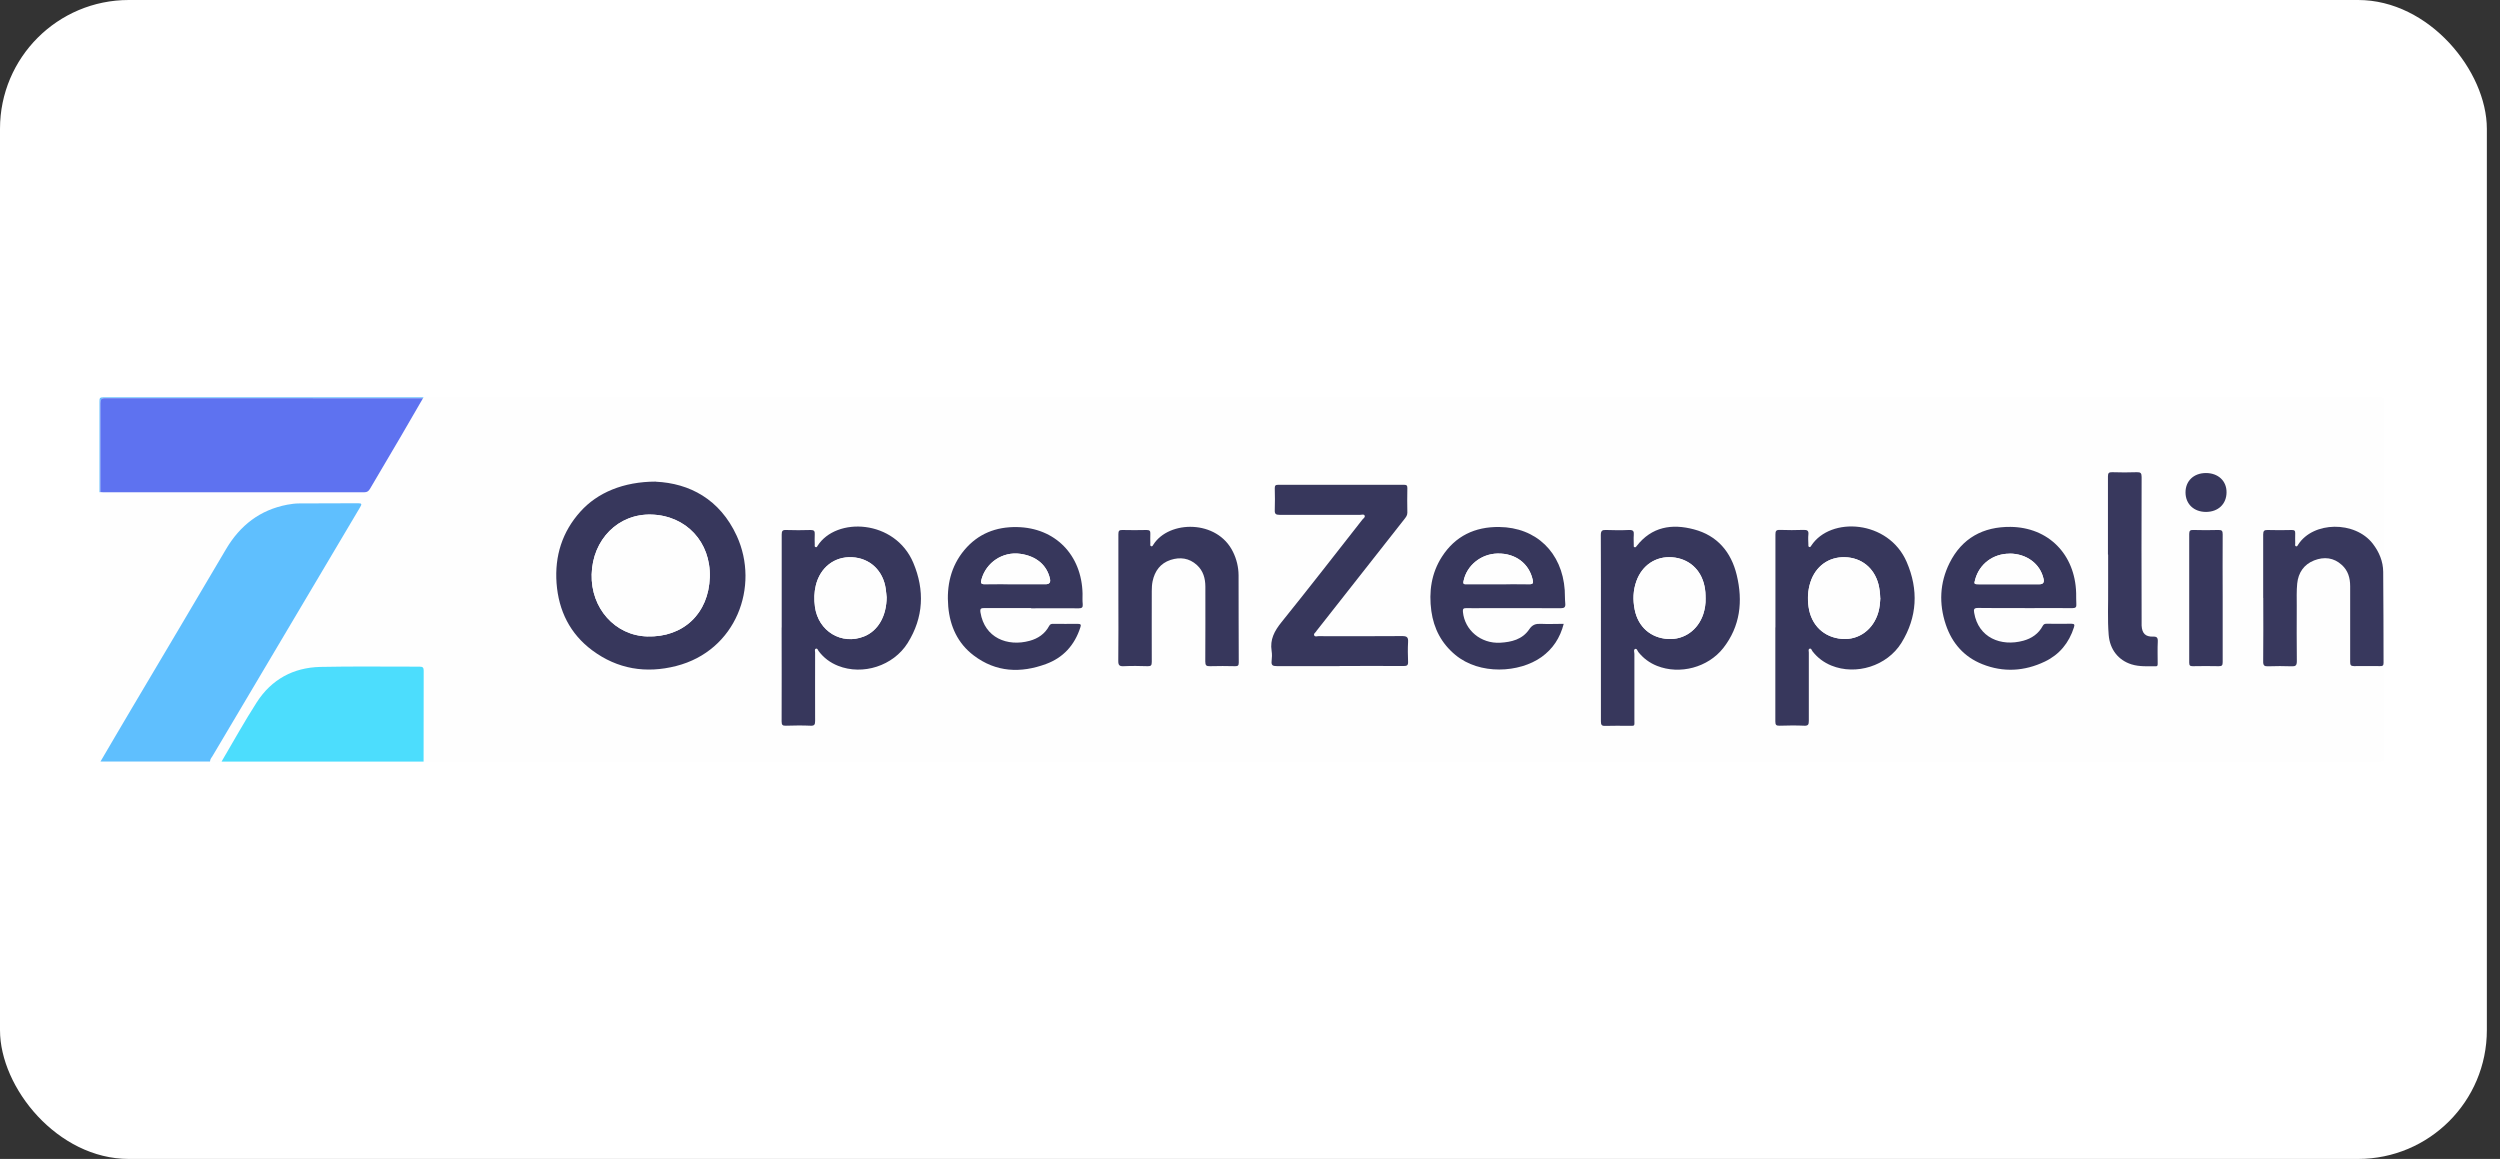 <svg width="151" height="70" viewBox="0 0 151 70" fill="none" xmlns="http://www.w3.org/2000/svg">
<rect x="0" y="0" width="151" height="70" fill="#333333" stroke="none"/>
<rect width="150.206" height="70" rx="7.778" fill="white"/>
<g clip-path="url(#clip0_83_2141)">
<path d="M6.07 45.995C5.956 45.934 6.021 45.829 6.021 45.746C6.021 40.646 6.021 35.551 6.021 30.451V29.734C6.038 29.734 6.054 29.734 6.07 29.723C6.135 29.723 6.195 29.734 6.26 29.734C11.509 29.734 16.758 29.734 22.007 29.734C22.191 29.734 22.278 29.663 22.364 29.514C22.988 28.45 23.617 27.391 24.241 26.327C24.685 25.571 25.119 24.811 25.558 24.055C25.569 24.039 25.58 24.017 25.596 24C64.985 24 104.373 24 143.761 24C143.962 24 144.011 24.044 144.011 24.254C144.005 31.416 144.005 38.584 144.011 45.746C144.011 45.95 143.967 46 143.761 46C104.373 46 64.985 46 25.596 46C25.596 44.175 25.596 42.344 25.602 40.519C25.602 40.332 25.558 40.266 25.363 40.266C23.357 40.271 21.356 40.238 19.35 40.282C17.734 40.321 16.411 41.032 15.521 42.416C14.773 43.579 14.101 44.798 13.396 45.995H12.691C12.691 45.857 12.783 45.757 12.848 45.653C15.814 40.646 18.786 35.64 21.757 30.633C21.866 30.451 21.866 30.396 21.633 30.396C20.45 30.407 19.263 30.396 18.081 30.407C17.837 30.407 17.593 30.44 17.354 30.484C15.711 30.799 14.508 31.725 13.651 33.181C11.769 36.378 9.871 39.565 7.979 42.758C7.339 43.833 6.71 44.914 6.076 45.995H6.07ZM39.613 29.095C37.65 29.095 36.078 29.767 35.058 30.903C33.958 32.133 33.497 33.589 33.616 35.232C33.741 36.897 34.429 38.286 35.769 39.284C37.298 40.426 39.017 40.696 40.839 40.233C44.466 39.306 45.898 35.419 44.499 32.37C43.479 30.153 41.641 29.194 39.613 29.1V29.095ZM96.695 37.911C96.695 39.791 96.695 41.677 96.695 43.557C96.695 43.767 96.733 43.85 96.96 43.839C97.421 43.816 97.882 43.839 98.343 43.833C98.777 43.833 98.717 43.888 98.717 43.453C98.717 42.129 98.717 40.812 98.717 39.488C98.717 39.389 98.658 39.235 98.766 39.191C98.869 39.152 98.902 39.312 98.961 39.383C99.265 39.764 99.639 40.034 100.089 40.216C101.461 40.762 103.158 40.321 104.085 39.135C105.116 37.823 105.278 36.307 104.899 34.73C104.563 33.329 103.717 32.337 102.312 31.967C100.984 31.614 99.764 31.802 98.847 32.982C98.809 33.026 98.777 33.07 98.717 33.043C98.663 33.021 98.679 32.965 98.679 32.921C98.679 32.717 98.663 32.513 98.679 32.315C98.701 32.083 98.641 31.995 98.392 32.006C97.931 32.028 97.47 32.028 97.009 32.006C96.771 31.995 96.689 32.05 96.689 32.315C96.7 34.178 96.695 36.042 96.695 37.906V37.911ZM47.215 37.906C47.215 39.797 47.215 41.688 47.215 43.579C47.215 43.789 47.264 43.844 47.47 43.839C47.969 43.822 48.462 43.822 48.961 43.839C49.195 43.85 49.238 43.767 49.238 43.546C49.227 42.168 49.233 40.795 49.238 39.416C49.238 39.339 49.195 39.229 49.276 39.191C49.373 39.146 49.401 39.268 49.449 39.328C49.758 39.742 50.154 40.034 50.626 40.222C52.117 40.812 53.961 40.233 54.828 38.843C55.788 37.305 55.859 35.651 55.17 34.002C54.064 31.366 50.507 31.201 49.384 32.976C49.357 33.021 49.325 33.081 49.26 33.048C49.195 33.021 49.216 32.954 49.216 32.905C49.216 32.695 49.205 32.48 49.216 32.271C49.227 32.083 49.173 32.011 48.978 32.017C48.479 32.028 47.985 32.034 47.486 32.017C47.264 32.011 47.221 32.083 47.221 32.293C47.226 34.167 47.221 36.037 47.221 37.911L47.215 37.906ZM107.23 37.906C107.23 39.797 107.23 41.688 107.23 43.579C107.23 43.783 107.274 43.844 107.485 43.839C107.979 43.822 108.478 43.822 108.976 43.839C109.21 43.85 109.253 43.767 109.253 43.546C109.242 42.168 109.248 40.795 109.253 39.416C109.253 39.339 109.21 39.224 109.291 39.191C109.405 39.146 109.427 39.279 109.475 39.345C109.779 39.736 110.159 40.023 110.614 40.205C112.105 40.812 113.976 40.233 114.844 38.838C115.809 37.277 115.879 35.612 115.163 33.947C114.068 31.399 110.56 31.184 109.399 32.965C109.372 33.01 109.34 33.07 109.275 33.043C109.21 33.015 109.226 32.949 109.226 32.899C109.226 32.695 109.21 32.491 109.226 32.293C109.248 32.056 109.155 32.001 108.939 32.011C108.461 32.028 107.979 32.028 107.502 32.011C107.285 32.006 107.236 32.078 107.236 32.287C107.241 34.162 107.236 36.031 107.236 37.906H107.23ZM80.91 40.238C82.201 40.238 83.491 40.238 84.787 40.238C84.982 40.238 85.058 40.194 85.047 39.979C85.031 39.587 85.026 39.191 85.047 38.794C85.064 38.518 84.999 38.424 84.7 38.43C83.014 38.446 81.322 38.441 79.63 38.435C79.544 38.435 79.43 38.485 79.381 38.397C79.321 38.286 79.451 38.226 79.5 38.143C79.522 38.11 79.544 38.082 79.565 38.055C81.317 35.827 83.068 33.594 84.825 31.366C84.912 31.256 85.01 31.151 85.004 30.98C84.993 30.484 84.993 29.988 85.004 29.492C85.004 29.337 84.966 29.288 84.809 29.293C82.271 29.293 79.734 29.293 77.196 29.293C77.039 29.293 76.995 29.343 76.995 29.497C77.006 29.938 77.011 30.379 76.995 30.821C76.984 31.052 77.06 31.107 77.283 31.107C78.909 31.096 80.536 31.102 82.163 31.107C82.249 31.107 82.374 31.063 82.418 31.14C82.477 31.245 82.353 31.317 82.293 31.389C80.666 33.462 79.05 35.546 77.396 37.597C76.974 38.121 76.697 38.634 76.805 39.328C76.838 39.527 76.827 39.736 76.805 39.935C76.773 40.205 76.887 40.244 77.12 40.244C78.383 40.233 79.647 40.244 80.916 40.244L80.91 40.238ZM94.439 37.68C93.956 37.68 93.506 37.696 93.056 37.68C92.753 37.669 92.552 37.724 92.357 38.016C91.945 38.623 91.289 38.788 90.6 38.821C89.44 38.882 88.464 38.071 88.355 36.963C88.339 36.781 88.371 36.72 88.561 36.731C88.924 36.748 89.282 36.731 89.646 36.731C91.18 36.731 92.715 36.731 94.255 36.737C94.482 36.737 94.558 36.671 94.537 36.445C94.51 36.18 94.52 35.91 94.504 35.645C94.347 33.368 92.78 31.852 90.54 31.83C89.087 31.813 87.9 32.37 87.086 33.627C86.441 34.625 86.289 35.739 86.446 36.902C86.593 37.972 87.065 38.865 87.894 39.554C89.369 40.784 91.766 40.646 93.1 39.687C93.783 39.196 94.228 38.54 94.445 37.674L94.439 37.68ZM62.268 36.731C63.228 36.731 64.182 36.731 65.142 36.731C65.332 36.731 65.397 36.676 65.38 36.483C65.364 36.274 65.38 36.059 65.37 35.849C65.321 33.5 63.71 31.863 61.406 31.824C60.148 31.802 59.063 32.221 58.234 33.208C57.41 34.195 57.149 35.369 57.258 36.627C57.361 37.818 57.832 38.849 58.792 39.576C60.142 40.602 61.633 40.652 63.163 40.095C64.198 39.714 64.892 38.959 65.234 37.889C65.283 37.735 65.277 37.663 65.082 37.669C64.583 37.68 64.09 37.674 63.591 37.669C63.483 37.669 63.412 37.685 63.352 37.795C63.098 38.281 62.68 38.556 62.176 38.694C60.82 39.064 59.454 38.507 59.204 36.985C59.166 36.748 59.231 36.715 59.443 36.715C60.381 36.726 61.325 36.715 62.263 36.715L62.268 36.731ZM122.283 36.731C123.243 36.731 124.197 36.731 125.157 36.731C125.347 36.731 125.412 36.676 125.396 36.483C125.379 36.263 125.396 36.042 125.385 35.822C125.32 33.484 123.715 31.852 121.421 31.824C119.772 31.808 118.493 32.491 117.734 34.013C117.143 35.204 117.088 36.461 117.511 37.729C117.891 38.86 118.628 39.676 119.718 40.117C120.993 40.624 122.267 40.552 123.498 39.957C124.371 39.538 124.951 38.832 125.249 37.895C125.298 37.735 125.292 37.669 125.097 37.674C124.598 37.685 124.105 37.68 123.606 37.674C123.498 37.674 123.427 37.691 123.368 37.801C123.113 38.286 122.695 38.562 122.191 38.7C120.835 39.069 119.48 38.512 119.225 37.018C119.187 36.797 119.209 36.715 119.458 36.72C120.396 36.737 121.34 36.726 122.278 36.726L122.283 36.731ZM136.685 36.119C136.685 37.393 136.69 38.672 136.68 39.946C136.68 40.2 136.755 40.249 136.983 40.244C137.455 40.227 137.921 40.227 138.393 40.244C138.632 40.255 138.718 40.2 138.713 39.935C138.697 38.827 138.702 37.713 138.707 36.599C138.707 36.147 138.686 35.695 138.735 35.248C138.8 34.587 139.141 34.085 139.759 33.848C140.356 33.616 140.936 33.677 141.43 34.123C141.804 34.465 141.934 34.912 141.934 35.408C141.934 36.93 141.934 38.457 141.934 39.979C141.934 40.161 141.966 40.238 142.167 40.233C142.693 40.222 143.214 40.227 143.739 40.233C143.875 40.233 143.951 40.222 143.951 40.045C143.94 38.209 143.951 36.373 143.929 34.537C143.924 33.908 143.685 33.34 143.3 32.839C142.232 31.449 139.7 31.482 138.794 32.894C138.762 32.943 138.735 33.026 138.659 32.993C138.583 32.96 138.621 32.883 138.615 32.822C138.615 32.618 138.604 32.419 138.615 32.215C138.626 32.061 138.572 32.006 138.415 32.011C137.927 32.023 137.439 32.023 136.951 32.011C136.739 32.006 136.674 32.067 136.68 32.287C136.69 33.561 136.68 34.84 136.68 36.114L136.685 36.119ZM67.538 36.119C67.538 37.388 67.549 38.656 67.533 39.918C67.533 40.194 67.609 40.255 67.864 40.244C68.341 40.222 68.824 40.227 69.301 40.244C69.501 40.249 69.561 40.2 69.556 39.99C69.545 38.556 69.55 37.123 69.556 35.695C69.556 35.502 69.567 35.309 69.605 35.121C69.735 34.498 70.076 34.03 70.689 33.826C71.269 33.633 71.817 33.704 72.283 34.134C72.663 34.482 72.793 34.945 72.793 35.447C72.793 36.952 72.798 38.457 72.787 39.962C72.787 40.2 72.853 40.249 73.075 40.244C73.579 40.227 74.089 40.233 74.593 40.244C74.75 40.244 74.81 40.211 74.81 40.034C74.805 38.27 74.81 36.511 74.799 34.746C74.799 34.256 74.68 33.787 74.463 33.34C73.509 31.372 70.591 31.422 69.653 32.899C69.621 32.949 69.599 33.032 69.518 32.998C69.436 32.971 69.469 32.888 69.469 32.833C69.469 32.64 69.458 32.447 69.469 32.254C69.48 32.078 69.425 32.017 69.241 32.017C68.753 32.028 68.265 32.028 67.777 32.017C67.587 32.017 67.538 32.072 67.538 32.265C67.544 33.55 67.538 34.835 67.538 36.119ZM127.304 33.495C127.304 34.167 127.299 34.835 127.304 35.507C127.315 36.45 127.261 37.398 127.337 38.341C127.407 39.224 127.922 39.874 128.719 40.122C129.197 40.271 129.685 40.227 130.173 40.238C130.314 40.238 130.297 40.139 130.297 40.051C130.297 39.621 130.281 39.185 130.303 38.755C130.314 38.518 130.254 38.441 130.01 38.446C129.554 38.463 129.354 38.248 129.327 37.785C129.321 37.674 129.327 37.564 129.327 37.454C129.327 34.57 129.327 31.686 129.327 28.802C129.327 28.571 129.262 28.51 129.039 28.516C128.54 28.532 128.047 28.532 127.548 28.516C127.342 28.51 127.293 28.571 127.293 28.775C127.304 30.346 127.293 31.918 127.293 33.484L127.304 33.495ZM134.234 36.136C134.234 34.851 134.234 33.566 134.234 32.276C134.234 32.072 134.191 32.006 133.979 32.011C133.475 32.028 132.965 32.023 132.461 32.011C132.282 32.011 132.211 32.045 132.211 32.249C132.217 34.84 132.217 37.426 132.211 40.017C132.211 40.188 132.255 40.238 132.423 40.238C132.949 40.227 133.469 40.227 133.995 40.238C134.191 40.238 134.234 40.172 134.234 39.99C134.229 38.705 134.234 37.421 134.234 36.13V36.136ZM133.22 28.582C132.488 28.582 131.995 29.062 131.995 29.751C131.995 30.457 132.504 30.936 133.242 30.931C133.974 30.925 134.462 30.451 134.473 29.756C134.478 29.062 133.968 28.576 133.225 28.582H133.22Z" fill="#FEFEFE"/>
<path d="M6.07 45.995C6.705 44.914 7.334 43.833 7.974 42.758C9.866 39.565 11.764 36.379 13.645 33.181C14.502 31.725 15.706 30.799 17.349 30.484C17.587 30.44 17.831 30.407 18.076 30.407C19.258 30.396 20.445 30.407 21.627 30.396C21.86 30.396 21.86 30.451 21.752 30.633C18.78 35.64 15.814 40.646 12.843 45.653C12.778 45.757 12.686 45.857 12.686 45.995H6.07Z" fill="#5FBFFE"/>
<path d="M13.385 45.995C14.09 44.798 14.762 43.58 15.51 42.416C16.4 41.032 17.723 40.321 19.339 40.282C21.339 40.238 23.346 40.271 25.352 40.266C25.547 40.266 25.591 40.332 25.591 40.519C25.585 42.344 25.585 44.175 25.585 46H13.385V45.995Z" fill="#4CDDFD"/>
<path d="M25.585 24C25.574 24.017 25.563 24.039 25.547 24.055C19.143 24.055 12.739 24.055 6.336 24.05C6.097 24.05 6.054 24.138 6.059 24.353C6.064 26.145 6.059 27.931 6.059 29.723C6.043 29.729 6.027 29.734 6.01 29.734C6.016 27.898 6.016 26.062 6.01 24.226C6.005 24.039 6.043 24 6.233 24C12.68 24.006 19.133 24 25.585 24Z" fill="#5FBFFE"/>
<path d="M6.06 29.723C6.06 27.931 6.065 26.145 6.06 24.353C6.06 24.138 6.103 24.05 6.336 24.05C12.74 24.055 19.144 24.055 25.548 24.055C25.108 24.811 24.669 25.571 24.23 26.327C23.606 27.391 22.977 28.45 22.354 29.514C22.267 29.663 22.18 29.734 21.996 29.734C16.747 29.729 11.498 29.734 6.249 29.734C6.184 29.734 6.125 29.723 6.06 29.723Z" fill="#5E72F0"/>
<path d="M39.613 29.095C41.641 29.189 43.48 30.148 44.499 32.364C45.898 35.414 44.466 39.306 40.839 40.227C39.022 40.69 37.303 40.42 35.769 39.279C34.429 38.281 33.741 36.891 33.616 35.226C33.497 33.589 33.952 32.127 35.059 30.898C36.078 29.762 37.65 29.089 39.613 29.089V29.095ZM39.348 31.08C37.347 31.019 35.791 32.58 35.736 34.691C35.682 36.737 37.151 38.386 39.087 38.441C41.273 38.507 42.807 37.057 42.872 34.862C42.937 32.745 41.446 31.14 39.348 31.08Z" fill="#37375C"/>
<path d="M96.695 37.911C96.695 36.048 96.7 34.184 96.689 32.32C96.689 32.056 96.771 32.001 97.009 32.011C97.47 32.028 97.931 32.033 98.392 32.011C98.647 32.001 98.701 32.089 98.68 32.32C98.663 32.519 98.68 32.723 98.68 32.927C98.68 32.971 98.663 33.026 98.717 33.048C98.777 33.076 98.815 33.037 98.848 32.987C99.764 31.808 100.984 31.62 102.312 31.973C103.717 32.342 104.563 33.335 104.899 34.735C105.279 36.312 105.116 37.823 104.086 39.141C103.158 40.321 101.461 40.762 100.089 40.221C99.645 40.045 99.265 39.769 98.961 39.389C98.902 39.317 98.869 39.157 98.766 39.196C98.652 39.24 98.717 39.389 98.717 39.494C98.717 40.817 98.717 42.135 98.717 43.458C98.717 43.894 98.777 43.833 98.343 43.839C97.882 43.839 97.421 43.828 96.961 43.844C96.733 43.855 96.695 43.772 96.695 43.563C96.7 41.683 96.695 39.797 96.695 37.917V37.911ZM103.017 36.136C103.017 35.882 103.001 35.645 102.952 35.408C102.746 34.399 102.003 33.737 100.995 33.66C100.013 33.583 99.178 34.14 98.837 35.105C98.636 35.662 98.62 36.235 98.734 36.814C98.94 37.862 99.704 38.534 100.751 38.595C101.716 38.65 102.556 38.06 102.876 37.095C102.979 36.781 103.028 36.456 103.017 36.136Z" fill="#37375C"/>
<path d="M47.215 37.906C47.215 36.031 47.215 34.162 47.215 32.287C47.215 32.078 47.259 32.001 47.481 32.012C47.974 32.028 48.473 32.028 48.972 32.012C49.167 32.012 49.222 32.078 49.211 32.265C49.195 32.475 49.211 32.69 49.211 32.899C49.211 32.949 49.189 33.015 49.254 33.043C49.325 33.076 49.357 33.015 49.379 32.971C50.501 31.201 54.058 31.367 55.165 33.997C55.859 35.645 55.788 37.299 54.823 38.838C53.955 40.222 52.112 40.806 50.621 40.216C50.149 40.029 49.753 39.736 49.444 39.323C49.401 39.262 49.373 39.141 49.27 39.185C49.189 39.224 49.233 39.334 49.233 39.411C49.233 40.79 49.227 42.163 49.233 43.541C49.233 43.761 49.195 43.844 48.956 43.833C48.462 43.811 47.964 43.817 47.465 43.833C47.264 43.839 47.21 43.784 47.21 43.574C47.221 41.683 47.21 39.792 47.21 37.9L47.215 37.906ZM53.549 36.048C53.538 35.949 53.527 35.767 53.5 35.585C53.348 34.471 52.546 33.715 51.467 33.66C50.404 33.605 49.542 34.278 49.276 35.358C49.173 35.783 49.162 36.208 49.222 36.643C49.417 38.127 50.832 38.987 52.193 38.441C53.028 38.104 53.549 37.222 53.554 36.048H53.549Z" fill="#37375C"/>
<path d="M107.236 37.9C107.236 36.026 107.236 34.156 107.236 32.282C107.236 32.072 107.279 32.001 107.502 32.006C107.979 32.023 108.461 32.023 108.939 32.006C109.155 32.001 109.253 32.05 109.226 32.287C109.204 32.486 109.22 32.69 109.226 32.894C109.226 32.943 109.21 33.01 109.275 33.037C109.345 33.065 109.372 33.004 109.399 32.96C110.56 31.179 114.063 31.399 115.163 33.941C115.885 35.606 115.809 37.272 114.844 38.832C113.976 40.227 112.105 40.806 110.614 40.2C110.159 40.012 109.779 39.731 109.475 39.339C109.427 39.273 109.399 39.135 109.291 39.185C109.21 39.218 109.253 39.334 109.253 39.411C109.253 40.789 109.248 42.162 109.253 43.541C109.253 43.761 109.21 43.844 108.976 43.833C108.483 43.811 107.984 43.816 107.485 43.833C107.279 43.839 107.23 43.778 107.23 43.574C107.236 41.683 107.23 39.791 107.23 37.9H107.236ZM113.569 36.13C113.558 35.844 113.531 35.562 113.461 35.287C113.201 34.3 112.431 33.682 111.433 33.655C110.451 33.627 109.66 34.206 109.351 35.171C109.193 35.662 109.172 36.158 109.242 36.665C109.399 37.762 110.169 38.501 111.254 38.589C112.273 38.672 113.157 38.022 113.455 36.974C113.531 36.698 113.558 36.417 113.575 36.13H113.569Z" fill="#37375C"/>
<path d="M80.916 40.233C79.653 40.233 78.389 40.227 77.12 40.233C76.887 40.233 76.773 40.194 76.806 39.924C76.828 39.725 76.838 39.516 76.806 39.317C76.697 38.628 76.974 38.115 77.397 37.586C79.051 35.535 80.667 33.451 82.293 31.378C82.353 31.306 82.478 31.234 82.418 31.129C82.375 31.047 82.25 31.096 82.163 31.096C80.537 31.096 78.91 31.091 77.283 31.096C77.061 31.096 76.985 31.041 76.996 30.809C77.012 30.368 77.007 29.927 76.996 29.486C76.996 29.332 77.039 29.282 77.196 29.282C79.734 29.282 82.272 29.282 84.809 29.282C84.967 29.282 85.004 29.332 85.004 29.481C84.994 29.977 84.994 30.473 85.004 30.969C85.004 31.14 84.912 31.24 84.826 31.355C83.074 33.589 81.323 35.816 79.566 38.044C79.544 38.071 79.517 38.099 79.501 38.132C79.452 38.215 79.322 38.275 79.382 38.386C79.43 38.474 79.544 38.424 79.631 38.424C81.323 38.424 83.009 38.435 84.701 38.419C84.994 38.419 85.064 38.507 85.048 38.782C85.026 39.174 85.032 39.571 85.048 39.968C85.059 40.183 84.983 40.227 84.788 40.227C83.497 40.216 82.207 40.227 80.911 40.227L80.916 40.233Z" fill="#37375C"/>
<path d="M94.45 37.674C94.228 38.535 93.789 39.196 93.105 39.687C91.766 40.641 89.375 40.784 87.9 39.554C87.07 38.865 86.599 37.972 86.452 36.902C86.295 35.739 86.452 34.625 87.092 33.627C87.9 32.37 89.093 31.813 90.546 31.83C92.785 31.852 94.353 33.368 94.51 35.645C94.526 35.91 94.515 36.18 94.542 36.445C94.564 36.671 94.493 36.737 94.26 36.737C92.726 36.726 91.191 36.731 89.651 36.731C89.288 36.731 88.93 36.742 88.567 36.731C88.382 36.726 88.344 36.787 88.361 36.963C88.469 38.066 89.445 38.882 90.606 38.821C91.294 38.783 91.95 38.623 92.362 38.016C92.558 37.724 92.758 37.669 93.062 37.68C93.512 37.702 93.962 37.68 94.445 37.68L94.45 37.674ZM90.475 35.287C91.105 35.287 91.739 35.276 92.368 35.287C92.596 35.287 92.623 35.215 92.574 35.017C92.352 34.03 91.533 33.412 90.454 33.434C89.451 33.451 88.583 34.162 88.399 35.099C88.361 35.298 88.453 35.287 88.578 35.287C89.207 35.287 89.841 35.287 90.47 35.287H90.475Z" fill="#37375C"/>
<path d="M62.279 36.726C61.341 36.726 60.398 36.731 59.459 36.726C59.248 36.726 59.183 36.759 59.221 36.996C59.47 38.518 60.837 39.075 62.192 38.705C62.697 38.567 63.114 38.286 63.369 37.806C63.429 37.696 63.499 37.68 63.608 37.68C64.106 37.68 64.6 37.691 65.099 37.68C65.294 37.68 65.305 37.746 65.251 37.9C64.904 38.975 64.215 39.725 63.179 40.106C61.65 40.668 60.159 40.613 58.809 39.587C57.849 38.86 57.377 37.828 57.274 36.638C57.166 35.38 57.426 34.206 58.25 33.219C59.08 32.232 60.164 31.813 61.422 31.835C63.727 31.874 65.337 33.511 65.386 35.86C65.386 36.07 65.375 36.285 65.397 36.494C65.413 36.687 65.348 36.742 65.159 36.742C64.199 36.731 63.244 36.742 62.285 36.742L62.279 36.726ZM61.341 35.287C61.948 35.287 62.55 35.287 63.158 35.287C63.382 35.287 63.468 35.176 63.418 34.956C63.228 34.123 62.583 33.583 61.623 33.451C60.571 33.307 59.573 33.963 59.286 34.983C59.226 35.199 59.237 35.298 59.498 35.287C60.11 35.27 60.723 35.287 61.341 35.287Z" fill="#37375C"/>
<path d="M122.293 36.726C121.355 36.726 120.412 36.737 119.474 36.72C119.224 36.72 119.203 36.803 119.241 37.018C119.495 38.512 120.851 39.069 122.207 38.7C122.711 38.562 123.128 38.281 123.383 37.801C123.443 37.691 123.513 37.674 123.622 37.674C124.121 37.674 124.614 37.685 125.113 37.674C125.308 37.674 125.314 37.74 125.265 37.895C124.967 38.832 124.386 39.538 123.513 39.957C122.283 40.547 121.003 40.624 119.734 40.117C118.639 39.681 117.907 38.86 117.527 37.729C117.104 36.467 117.158 35.204 117.749 34.013C118.503 32.497 119.788 31.808 121.437 31.824C123.73 31.852 125.335 33.484 125.4 35.822C125.406 36.042 125.395 36.263 125.411 36.483C125.428 36.676 125.363 36.731 125.173 36.731C124.213 36.72 123.259 36.731 122.299 36.731L122.293 36.726ZM121.377 33.44C120.39 33.44 119.566 34.052 119.306 34.978C119.219 35.276 119.23 35.287 119.528 35.287C120.748 35.287 121.968 35.287 123.183 35.287C123.396 35.287 123.479 35.18 123.432 34.967C123.232 34.052 122.407 33.44 121.377 33.434V33.44Z" fill="#37375C"/>
<path d="M136.696 36.114C136.696 34.84 136.696 33.561 136.696 32.287C136.696 32.067 136.755 32.006 136.967 32.012C137.455 32.028 137.943 32.023 138.431 32.012C138.588 32.012 138.637 32.061 138.631 32.216C138.621 32.42 138.631 32.618 138.631 32.822C138.631 32.883 138.599 32.966 138.675 32.993C138.751 33.026 138.778 32.944 138.81 32.894C139.716 31.482 142.243 31.449 143.316 32.839C143.701 33.34 143.94 33.908 143.945 34.537C143.967 36.373 143.956 38.209 143.967 40.045C143.967 40.222 143.891 40.233 143.756 40.233C143.23 40.233 142.709 40.222 142.183 40.233C141.982 40.233 141.95 40.161 141.95 39.979C141.955 38.457 141.95 36.93 141.95 35.408C141.95 34.906 141.82 34.46 141.446 34.123C140.952 33.671 140.372 33.616 139.775 33.848C139.157 34.09 138.816 34.592 138.751 35.248C138.707 35.695 138.724 36.147 138.724 36.599C138.724 37.713 138.713 38.821 138.729 39.935C138.729 40.2 138.648 40.255 138.409 40.244C137.937 40.227 137.471 40.227 136.999 40.244C136.771 40.255 136.69 40.2 136.696 39.946C136.712 38.672 136.701 37.393 136.701 36.119L136.696 36.114Z" fill="#38385D"/>
<path d="M67.55 36.114C67.55 34.829 67.55 33.544 67.55 32.26C67.55 32.067 67.598 32.006 67.788 32.012C68.276 32.023 68.764 32.023 69.252 32.012C69.437 32.012 69.491 32.067 69.48 32.249C69.469 32.442 69.48 32.635 69.48 32.828C69.48 32.888 69.453 32.965 69.529 32.993C69.61 33.021 69.632 32.938 69.664 32.894C70.602 31.416 73.52 31.372 74.474 33.335C74.691 33.776 74.805 34.25 74.81 34.741C74.816 36.505 74.81 38.264 74.821 40.029C74.821 40.205 74.761 40.238 74.604 40.238C74.1 40.227 73.59 40.222 73.086 40.238C72.864 40.244 72.799 40.194 72.799 39.957C72.809 38.452 72.804 36.946 72.804 35.441C72.804 34.934 72.674 34.476 72.294 34.129C71.828 33.704 71.28 33.633 70.7 33.82C70.087 34.024 69.746 34.487 69.615 35.116C69.578 35.303 69.567 35.496 69.567 35.689C69.567 37.123 69.561 38.556 69.567 39.984C69.567 40.194 69.513 40.244 69.312 40.238C68.835 40.222 68.352 40.216 67.875 40.238C67.626 40.249 67.539 40.194 67.544 39.913C67.56 38.645 67.55 37.377 67.55 36.114Z" fill="#37375C"/>
<path d="M127.32 33.489C127.32 31.918 127.32 30.346 127.32 28.78C127.32 28.576 127.369 28.516 127.575 28.521C128.074 28.538 128.567 28.538 129.066 28.521C129.289 28.516 129.354 28.571 129.354 28.808C129.343 31.692 129.348 34.575 129.354 37.459C129.354 37.569 129.354 37.68 129.354 37.79C129.381 38.253 129.581 38.463 130.037 38.452C130.281 38.441 130.341 38.518 130.33 38.761C130.308 39.191 130.324 39.626 130.324 40.056C130.324 40.15 130.335 40.249 130.2 40.244C129.712 40.238 129.224 40.277 128.746 40.128C127.949 39.88 127.434 39.229 127.364 38.347C127.288 37.404 127.342 36.456 127.331 35.513C127.326 34.84 127.331 34.173 127.331 33.5L127.32 33.489Z" fill="#38385D"/>
<path d="M134.25 36.13C134.25 37.415 134.25 38.7 134.25 39.99C134.25 40.177 134.212 40.244 134.012 40.238C133.486 40.227 132.965 40.227 132.439 40.238C132.271 40.238 132.228 40.188 132.228 40.017C132.228 37.426 132.233 34.84 132.228 32.249C132.228 32.045 132.298 32.006 132.477 32.011C132.981 32.023 133.491 32.028 133.995 32.011C134.207 32.006 134.25 32.072 134.25 32.276C134.239 33.561 134.25 34.846 134.25 36.136V36.13Z" fill="#37375C"/>
<path d="M133.236 28.571C133.979 28.571 134.494 29.051 134.483 29.745C134.477 30.44 133.984 30.914 133.252 30.92C132.515 30.925 132.005 30.446 132.005 29.74C132.005 29.051 132.498 28.577 133.23 28.571H133.236Z" fill="#37375C"/>
<path d="M39.347 31.08C41.446 31.14 42.937 32.745 42.872 34.862C42.801 37.057 41.267 38.507 39.087 38.441C37.151 38.38 35.682 36.737 35.736 34.691C35.79 32.58 37.352 31.019 39.347 31.08Z" fill="#FEFEFE"/>
<path d="M103.017 36.136C103.028 36.456 102.98 36.781 102.877 37.095C102.557 38.06 101.716 38.65 100.751 38.595C99.704 38.535 98.94 37.862 98.734 36.814C98.62 36.235 98.636 35.667 98.837 35.105C99.184 34.14 100.013 33.589 100.995 33.66C102.004 33.737 102.746 34.399 102.952 35.408C103.001 35.645 103.023 35.877 103.017 36.136Z" fill="#FEFEFE"/>
<path d="M53.554 36.042C53.554 37.217 53.033 38.099 52.193 38.435C50.832 38.981 49.417 38.121 49.221 36.638C49.167 36.202 49.173 35.778 49.276 35.353C49.541 34.267 50.404 33.6 51.466 33.655C52.545 33.71 53.348 34.465 53.5 35.579C53.527 35.761 53.538 35.943 53.549 36.042H53.554Z" fill="#FEFEFE"/>
<path d="M113.569 36.13C113.558 36.417 113.531 36.698 113.45 36.974C113.151 38.027 112.273 38.672 111.248 38.59C110.164 38.501 109.394 37.762 109.237 36.665C109.166 36.158 109.188 35.662 109.345 35.171C109.654 34.206 110.451 33.633 111.427 33.655C112.425 33.682 113.195 34.294 113.455 35.287C113.526 35.562 113.553 35.844 113.564 36.13H113.569Z" fill="#FEFEFE"/>
<path d="M90.47 35.287C89.841 35.287 89.207 35.287 88.578 35.287C88.447 35.287 88.355 35.303 88.398 35.099C88.583 34.162 89.451 33.451 90.454 33.434C91.533 33.412 92.357 34.035 92.574 35.017C92.617 35.215 92.59 35.292 92.368 35.287C91.739 35.27 91.104 35.287 90.475 35.287H90.47Z" fill="#FEFEFE"/>
<path d="M61.34 35.287C60.727 35.287 60.109 35.276 59.497 35.287C59.236 35.292 59.22 35.198 59.285 34.983C59.572 33.963 60.57 33.302 61.622 33.451C62.582 33.583 63.233 34.123 63.417 34.956C63.468 35.176 63.381 35.287 63.157 35.287C62.549 35.287 61.947 35.287 61.34 35.287Z" fill="#FEFEFE"/>
<path d="M121.378 33.44C122.408 33.44 123.232 34.057 123.433 34.972C123.48 35.186 123.397 35.292 123.184 35.292C121.963 35.292 120.743 35.292 119.529 35.292C119.231 35.292 119.225 35.281 119.307 34.984C119.567 34.057 120.396 33.44 121.378 33.445V33.44Z" fill="#FEFEFE"/>
</g>
<defs>
<clipPath id="clip0_83_2141">
<rect width="138" height="22" fill="white" transform="translate(6 24)"/>
</clipPath>
</defs>
</svg>
